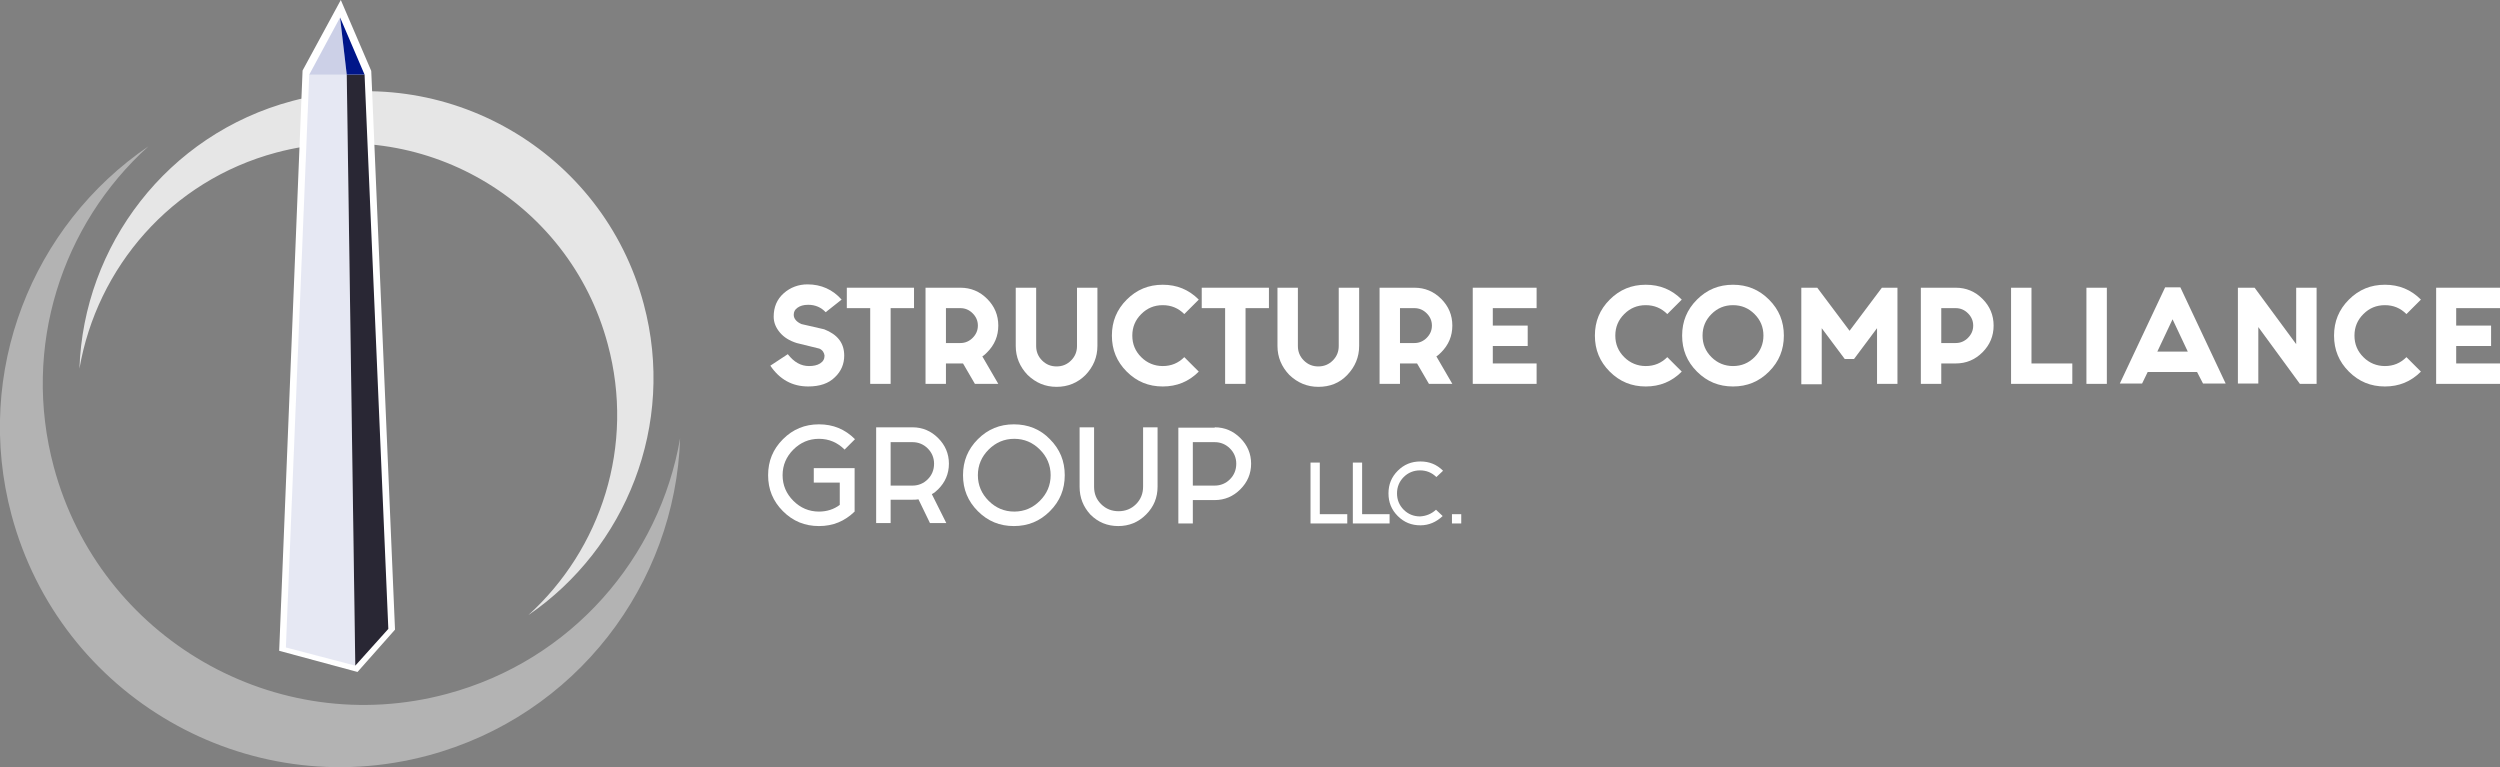 <?xml version="1.0" encoding="utf-8"?>
<!-- Generator: Adobe Illustrator 24.0.0, SVG Export Plug-In . SVG Version: 6.00 Build 0)  -->
<svg version="1.1" id="Layer_1" xmlns="http://www.w3.org/2000/svg" xmlns:xlink="http://www.w3.org/1999/xlink" x="0px" y="0px"
	 viewBox="0 0 673.4 206.6" style="enable-background:new 0 0 673.4 206.6;" xml:space="preserve">
<rect x="0" y="0" width="673.4" height="206.6" fill="#808080" stroke="none"/>
<style type="text/css">
	.st0{opacity:0.8;}
	.st1{fill-rule:evenodd;clip-rule:evenodd;fill:#FFFFFF;}
	.st2{opacity:0.3;}
	.st3{fill:#FFFFFF;}
	.st4{opacity:0.4;}
	.st5{opacity:0.1;}
	.st6{fill:#001689;}
	.st7{opacity:0.2;}
	.st8{fill:#292734;}
</style>
<g class="st0">
	<path class="st1" d="M142.3,165.7c26.3-18,39.8-51.3,31.1-83.8c-11-41.2-53.4-65.7-94.7-54.7c-33.7,9-56.2,39-57.3,72.1
		c4.7-27.2,24.6-50.6,53-58.2c38.9-10.4,78.9,12.7,89.3,51.6C171.1,120.1,161.9,147.9,142.3,165.7L142.3,165.7z"/>
</g>
<g>
	<g class="st2">
		<polygon class="st3" points="95.7,179.3 77,174.4 83.3,20.1 93.4,20.1 		"/>
	</g>
	<g class="st2">
		<polygon class="st3" points="91.6,4.7 91.6,4.7 83.3,20.1 93.4,20.1 		"/>
	</g>
	<g>
		<polygon class="st3" points="95.7,179.3 104.6,169.4 98.2,20.1 93.4,20.1 		"/>
	</g>
	<g>
		<polygon class="st3" points="91.6,4.7 91.6,4.7 98.2,20.1 93.4,20.1 		"/>
	</g>
</g>
<g class="st4">
	<path class="st1" d="M40,39.4C8.7,60.7-7.2,100.1,3.1,138.7c13.1,48.9,63.3,77.9,112.2,64.8c39.9-10.7,66.6-46.2,67.9-85.5
		c-5.5,32.2-29.2,59.9-62.8,68.9c-46.1,12.4-93.5-15-105.9-61.1C5.8,93.4,16.7,60.4,40,39.4L40,39.4z"/>
</g>
<g>
	<polygon class="st3" points="75.2,175.3 81.5,19 91.8,0 100,19.1 106.4,169.6 96.3,181 	"/>
</g>
<g>
	<polygon class="st3" points="76.4,174.4 82.7,19.3 91.7,2.7 98.8,19.4 105.2,169.2 95.9,179.7 	"/>
</g>
<g>
	<polygon class="st3" points="98.2,19.5 91.6,4.1 83.3,19.5 77,173.9 95.7,179 104.6,169 	"/>
</g>
<g>
	<g class="st5">
		<polygon class="st6" points="95.7,179.3 77,174.4 83.3,20.1 93.4,20.1 		"/>
	</g>
	<g class="st7">
		<polygon class="st6" points="91.6,4.7 91.6,4.7 83.3,20.1 93.4,20.1 		"/>
	</g>
	<g>
		<polygon class="st8" points="95.7,179.3 104.6,169.4 98.2,20.1 93.4,20.1 		"/>
	</g>
	<g>
		<polygon class="st6" points="91.6,4.7 91.6,4.7 98.2,20.1 93.4,20.1 		"/>
	</g>
</g>
<g>
	<path class="st3" d="M212.2,95.4c1.7,2.2,3.6,3.2,5.7,3.2c1.2,0,2.2-0.2,3-0.7c0.8-0.5,1.2-1.2,1.2-2.1c-0.1-0.8-0.5-1.5-1.4-1.9
		l-6.1-1.5c-1.9-0.6-3.4-1.5-4.5-2.8c-1.1-1.3-1.7-2.7-1.7-4.3c0-2.6,0.9-4.7,2.7-6.3c1.8-1.6,4-2.4,6.4-2.4c3.7,0,6.8,1.4,9.2,4.1
		l-4.3,3.4c-1.2-1.3-2.8-2-4.7-2c-1.3,0-2.2,0.3-2.9,0.8s-1,1.1-1,1.9c0,1,0.7,1.9,2.1,2.5l6.1,1.4c3.6,1.4,5.4,3.7,5.4,7.1
		c0,2.2-0.8,4.2-2.5,5.8c-1.7,1.7-4.1,2.5-7.2,2.5c-4.3,0-7.7-1.9-10.2-5.6L212.2,95.4z"/>
	<path class="st3" d="M246.2,77.5V83h-6.3v20.4h-5.5V83h-6.3v-5.5H246.2z"/>
	<path class="st3" d="M254.8,97.9v5.5h-5.5V77.5h9.4c2.8,0,5.2,1,7.2,3c2,2,3,4.4,3,7.2s-1,5.2-3,7.2c-0.4,0.4-0.8,0.8-1.3,1.1
		l4.3,7.4h-6.3l-3.2-5.5c-0.2,0-0.5,0-0.7,0H254.8z M254.8,83v9.4h3.9c1.3,0,2.4-0.5,3.3-1.4c0.9-0.9,1.4-2,1.4-3.3
		c0-1.3-0.5-2.4-1.4-3.3c-0.9-0.9-2-1.4-3.3-1.4H254.8z"/>
	<path class="st3" d="M273.6,93.2V77.5h5.5v15.7c0,1.5,0.5,2.8,1.6,3.9c1.1,1.1,2.4,1.6,3.9,1.6c1.5,0,2.8-0.5,3.9-1.6
		c1.1-1.1,1.6-2.4,1.6-3.9V77.5h5.5v15.7c0,3-1.1,5.6-3.2,7.8c-2.1,2.1-4.7,3.2-7.8,3.2s-5.6-1.1-7.8-3.2
		C274.7,98.8,273.6,96.2,273.6,93.2z"/>
	<path class="st3" d="M322.9,100.1c-2.7,2.7-5.9,4-9.7,4c-3.8,0-7-1.3-9.7-4c-2.7-2.7-4-5.9-4-9.7c0-3.8,1.3-7,4-9.7
		c2.7-2.7,5.9-4,9.7-4c3.8,0,7,1.3,9.7,4l-3.9,3.9c-1.6-1.6-3.5-2.4-5.8-2.4c-2.3,0-4.2,0.8-5.8,2.4c-1.6,1.6-2.4,3.5-2.4,5.8
		c0,2.3,0.8,4.2,2.4,5.8c1.6,1.6,3.6,2.4,5.8,2.4c2.3,0,4.2-0.8,5.8-2.4L322.9,100.1z"/>
	<path class="st3" d="M341.8,77.5V83h-6.3v20.4H330V83h-6.3v-5.5H341.8z"/>
	<path class="st3" d="M344.1,93.2V77.5h5.5v15.7c0,1.5,0.5,2.8,1.6,3.9c1.1,1.1,2.4,1.6,3.9,1.6c1.5,0,2.8-0.5,3.9-1.6
		c1.1-1.1,1.6-2.4,1.6-3.9V77.5h5.5v15.7c0,3-1.1,5.6-3.2,7.8s-4.7,3.2-7.8,3.2c-3,0-5.6-1.1-7.8-3.2
		C345.2,98.8,344.1,96.2,344.1,93.2z"/>
	<path class="st3" d="M377.1,97.9v5.5h-5.5V77.5h9.4c2.8,0,5.2,1,7.2,3c2,2,3,4.4,3,7.2s-1,5.2-3,7.2c-0.4,0.4-0.8,0.8-1.3,1.1
		l4.3,7.4h-6.3l-3.2-5.5c-0.2,0-0.5,0-0.7,0H377.1z M377.1,83v9.4h3.9c1.3,0,2.4-0.5,3.3-1.4c0.9-0.9,1.4-2,1.4-3.3
		c0-1.3-0.5-2.4-1.4-3.3c-0.9-0.9-2-1.4-3.3-1.4H377.1z"/>
	<path class="st3" d="M413.9,77.5V83h-11.8v4.7h9.4v5.5h-9.4v4.7h11.8v5.5h-17.2V77.5H413.9z"/>
	<path class="st3" d="M453,100.1c-2.7,2.7-5.9,4-9.7,4c-3.8,0-7-1.3-9.7-4c-2.7-2.7-4-5.9-4-9.7c0-3.8,1.3-7,4-9.7
		c2.7-2.7,5.9-4,9.7-4c3.8,0,7,1.3,9.7,4l-3.9,3.9c-1.6-1.6-3.5-2.4-5.8-2.4c-2.3,0-4.2,0.8-5.8,2.4c-1.6,1.6-2.4,3.5-2.4,5.8
		c0,2.3,0.8,4.2,2.4,5.8c1.6,1.6,3.6,2.4,5.8,2.4c2.3,0,4.2-0.8,5.8-2.4L453,100.1z"/>
	<path class="st3" d="M476.5,80.7c2.7,2.7,4,5.9,4,9.7c0,3.8-1.3,7-4,9.7c-2.7,2.7-5.9,4-9.7,4c-3.8,0-7-1.3-9.7-4
		c-2.7-2.7-4-5.9-4-9.7c0-3.8,1.3-7,4-9.7c2.7-2.7,5.9-4,9.7-4C470.6,76.7,473.8,78,476.5,80.7z M466.8,82.2c-2.3,0-4.2,0.8-5.8,2.4
		c-1.6,1.6-2.4,3.5-2.4,5.8c0,2.3,0.8,4.2,2.4,5.8c1.6,1.6,3.6,2.4,5.8,2.4c2.3,0,4.2-0.8,5.8-2.4c1.6-1.6,2.4-3.6,2.4-5.8
		c0-2.3-0.8-4.2-2.4-5.8C471,83,469.1,82.2,466.8,82.2z"/>
	<path class="st3" d="M489.5,77.5l8.7,11.6l8.7-11.6h4.2v25.9h-5.5v-15l-6.2,8.3h-2.5l-6.2-8.3v15.1h-5.5V77.5H489.5z"/>
	<path class="st3" d="M522.9,97.9v5.5h-5.5V77.5h9.4c2.8,0,5.2,1,7.2,3c2,2,3,4.4,3,7.2s-1,5.2-3,7.2c-2,2-4.4,3-7.2,3H522.9z
		 M522.9,83v9.4h3.9c1.3,0,2.4-0.5,3.3-1.4c0.9-0.9,1.4-2,1.4-3.3c0-1.3-0.5-2.4-1.4-3.3c-0.9-0.9-2-1.4-3.3-1.4H522.9z"/>
	<path class="st3" d="M541.7,77.5h5.5v20.4h11v5.5h-16.5V77.5z"/>
	<path class="st3" d="M567.5,77.5v25.9h-5.5V77.5H567.5z"/>
	<path class="st3" d="M591.8,100.2h-13.3l-1.5,3.1H571l12.2-25.9h4.1l12.2,25.9h-6.1L591.8,100.2z M589.3,94.7l-4.1-8.7l-4.1,8.7
		H589.3z"/>
	<path class="st3" d="M608.3,88.1v15.2h-5.5V77.5h4.5l11.2,15.2V77.5h5.5v25.9h-4.5L608.3,88.1z"/>
	<path class="st3" d="M652.1,100.1c-2.7,2.7-5.9,4-9.7,4c-3.8,0-7-1.3-9.7-4c-2.7-2.7-4-5.9-4-9.7c0-3.8,1.3-7,4-9.7
		c2.7-2.7,5.9-4,9.7-4c3.8,0,7,1.3,9.7,4l-3.9,3.9c-1.6-1.6-3.5-2.4-5.8-2.4c-2.3,0-4.2,0.8-5.8,2.4c-1.6,1.6-2.4,3.5-2.4,5.8
		c0,2.3,0.8,4.2,2.4,5.8c1.6,1.6,3.6,2.4,5.8,2.4c2.3,0,4.2-0.8,5.8-2.4L652.1,100.1z"/>
	<path class="st3" d="M673.4,77.5V83h-11.8v4.7h9.4v5.5h-9.4v4.7h11.8v5.5h-17.2V77.5H673.4z"/>
	<path class="st3" d="M230.2,137.8c-2.7,2.6-5.8,3.9-9.6,3.9c-3.8,0-7-1.3-9.7-4c-2.7-2.7-4-5.9-4-9.7c0-3.8,1.3-7,4-9.7
		c2.7-2.7,5.9-4,9.7-4c3.8,0,7,1.3,9.7,4l-2.8,2.8c-1.9-1.9-4.2-2.9-6.9-2.9c-2.7,0-5,1-6.9,2.9c-1.9,1.9-2.9,4.2-2.9,6.9
		c0,2.7,1,5,2.9,6.9c1.9,1.9,4.2,2.9,6.9,2.9c2.1,0,4-0.6,5.6-1.8v-6h-7v-3.9h11V137.8z"/>
	<path class="st3" d="M247.4,134.5c-0.5,0.1-1.1,0.1-1.6,0.1h-5.9v6.3h-3.9v-25.8h9.8c2.7,0,5,1,6.9,2.9c1.9,1.9,2.9,4.2,2.9,6.9
		c0,2.7-1,5-2.9,6.9c-0.5,0.5-1.1,1-1.7,1.3l3.9,7.8h-4.4L247.4,134.5z M239.9,130.8h5.9c1.6,0,3-0.6,4.1-1.7
		c1.1-1.1,1.7-2.5,1.7-4.2c0-1.6-0.6-3-1.7-4.1c-1.1-1.1-2.5-1.7-4.1-1.7h-5.9V130.8z"/>
	<path class="st3" d="M282.8,118.3c2.7,2.7,4,5.9,4,9.7c0,3.8-1.3,7-4,9.7c-2.7,2.7-5.9,4-9.7,4c-3.8,0-7-1.3-9.7-4
		c-2.7-2.7-4-5.9-4-9.7c0-3.8,1.3-7,4-9.7c2.7-2.7,5.9-4,9.7-4C276.9,114.3,280.2,115.6,282.8,118.3z M273.2,118.2
		c-2.7,0-5,1-6.9,2.9c-1.9,1.9-2.9,4.2-2.9,6.9c0,2.7,1,5,2.9,6.9c1.9,1.9,4.2,2.9,6.9,2.9c2.7,0,5-1,6.9-2.9s2.9-4.2,2.9-6.9
		c0-2.7-1-5-2.9-6.9C278.2,119.2,275.9,118.2,273.2,118.2z"/>
	<path class="st3" d="M290.8,131.1v-16h3.9v16c0,1.9,0.6,3.4,1.9,4.7c1.3,1.3,2.9,1.9,4.7,1.9c1.8,0,3.4-0.6,4.7-1.9
		c1.3-1.3,1.9-2.9,1.9-4.7v-16h3.9v16c0,2.9-1,5.4-3.1,7.5c-2.1,2.1-4.6,3.1-7.5,3.1c-2.9,0-5.4-1-7.5-3.1
		C291.8,136.5,290.8,134.1,290.8,131.1z"/>
	<path class="st3" d="M327.2,115.1c2.7,0,5,1,6.9,2.9c1.9,1.9,2.9,4.2,2.9,6.9c0,2.7-1,5-2.9,6.9c-1.9,1.9-4.2,2.9-6.9,2.9h-5.9v6.3
		h-3.9v-25.8H327.2z M321.3,130.8h5.9c1.6,0,3-0.6,4.1-1.7c1.1-1.1,1.7-2.5,1.7-4.2c0-1.6-0.6-3-1.7-4.1c-1.1-1.1-2.5-1.7-4.1-1.7
		h-5.9V130.8z"/>
	<path class="st3" d="M353,124.6h2.5v13.9h7.4v2.5H353V124.6z"/>
	<path class="st3" d="M364.4,124.6h2.5v13.9h7.4v2.5h-9.9V124.6z"/>
	<path class="st3" d="M386.8,137.3l1.8,1.7c-1.7,1.6-3.7,2.5-6,2.5c-2.4,0-4.4-0.8-6.1-2.5s-2.5-3.7-2.5-6.1c0-2.4,0.8-4.4,2.5-6.1
		c1.7-1.7,3.7-2.5,6.1-2.5c2.4,0,4.4,0.8,6.1,2.5l-1.8,1.7c-1.2-1.2-2.7-1.8-4.4-1.8c-1.7,0-3.2,0.6-4.4,1.8
		c-1.2,1.2-1.8,2.7-1.8,4.4c0,1.7,0.6,3.2,1.8,4.4c1.2,1.2,2.7,1.8,4.4,1.8C384.2,139,385.6,138.4,386.8,137.3z"/>
	<path class="st3" d="M393.6,138.5v2.5h-2.5v-2.5H393.6z"/>
</g>
</svg>
